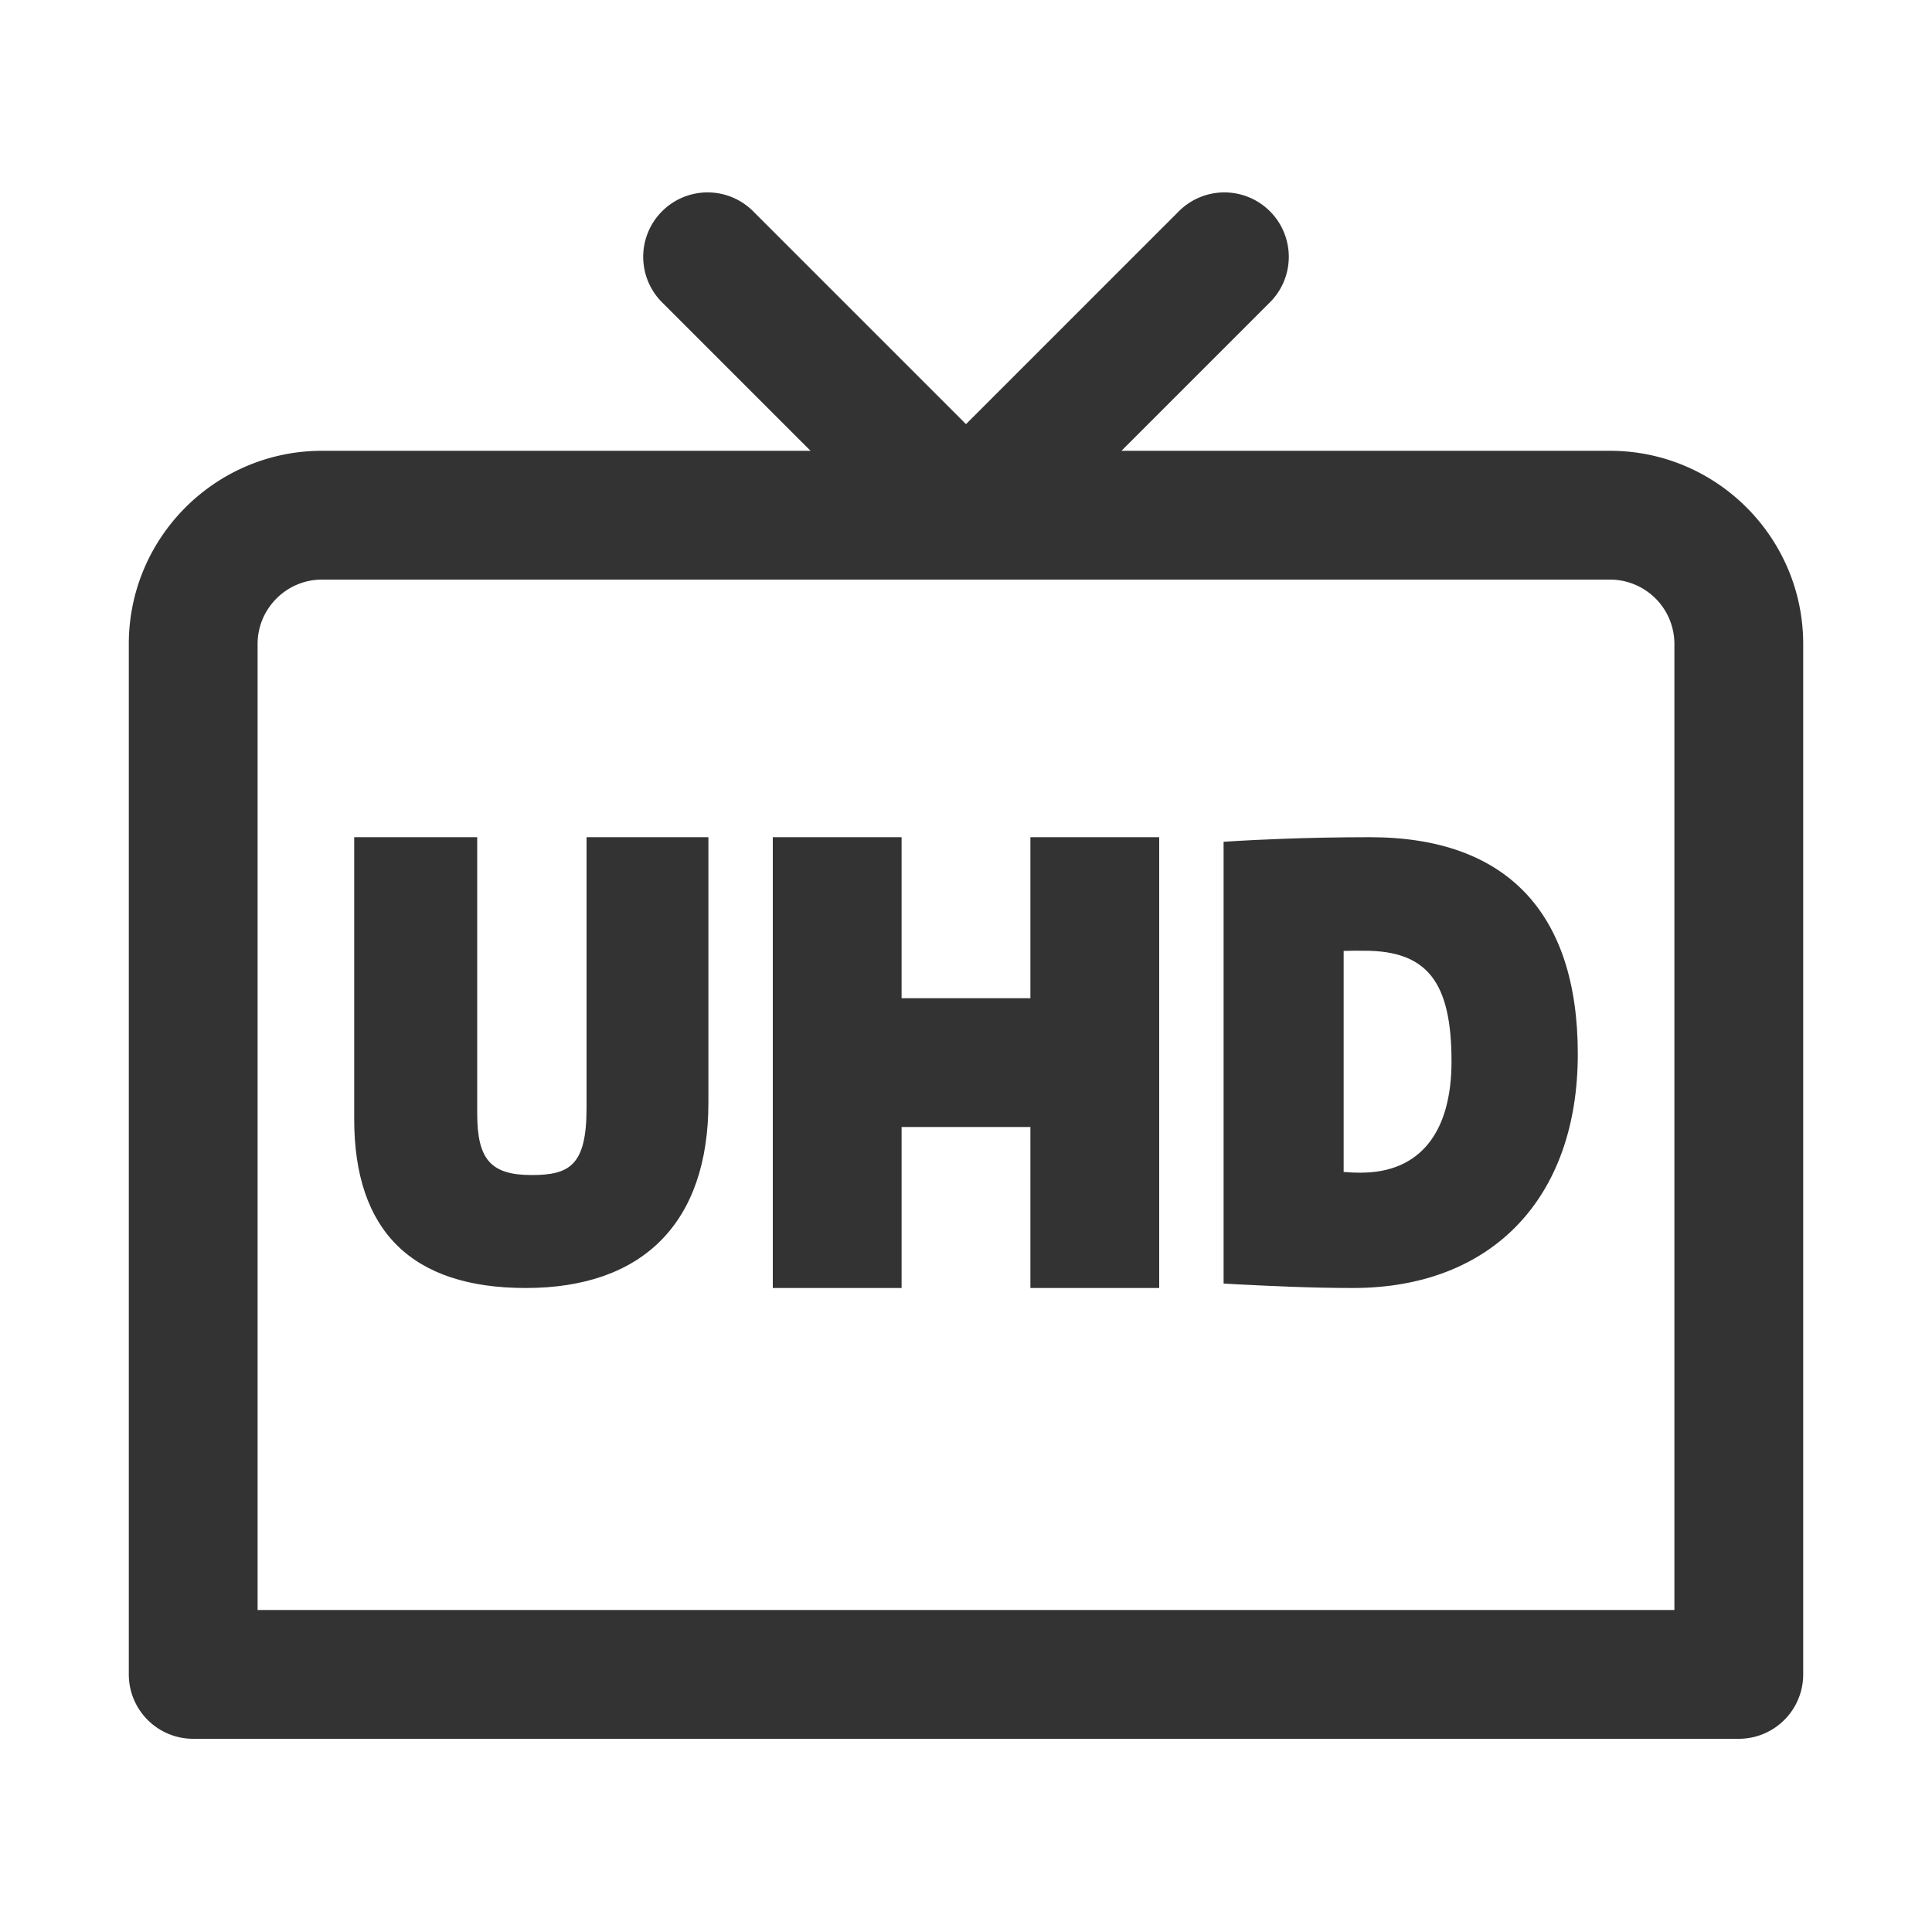 <svg xmlns="http://www.w3.org/2000/svg" viewBox="0 0 30 30"><style>.st2{fill:#333}</style><g id="Layer_1"><path class="st2" d="M25 7h-7.586l2.293-2.293a1 1 0 1 0-1.414-1.414L15 6.586l-3.293-3.293a1 1 0 1 0-1.414 1.414L12.586 7H5c-1.654 0-3 1.346-3 3v16a1 1 0 0 0 1 1h24a1 1 0 0 0 1-1V10c0-1.654-1.346-3-3-3zm1 18H4V10c0-.551.449-1 1-1h20a1 1 0 0 1 1 1v15z"/><path class="st2" d="M9.108 17.206c0 .89-.263 1.04-.853 1.04-.632 0-.845-.24-.845-.955V13H5.5v4.376C5.5 19.117 6.396 20 8.164 20 9.993 20 11 18.977 11 17.121V13H9.108v4.206zM16 15.5h-2V13h-2v7h2v-2.5h2V20h2v-7h-2zM21.274 13c-1.014 0-1.821.044-2.044.057l-.23.014v6.86l.232.013c.522.026 1.134.056 1.776.056 2.154 0 3.492-1.392 3.492-3.633 0-2.203-1.115-3.367-3.226-3.367zm-.142 5.21c-.097 0-.188-.005-.268-.012v-3.432c.094-.003.2-.005.321-.003.975 0 1.354.482 1.354 1.719 0 1.114-.5 1.727-1.407 1.727z"/></g></svg>
